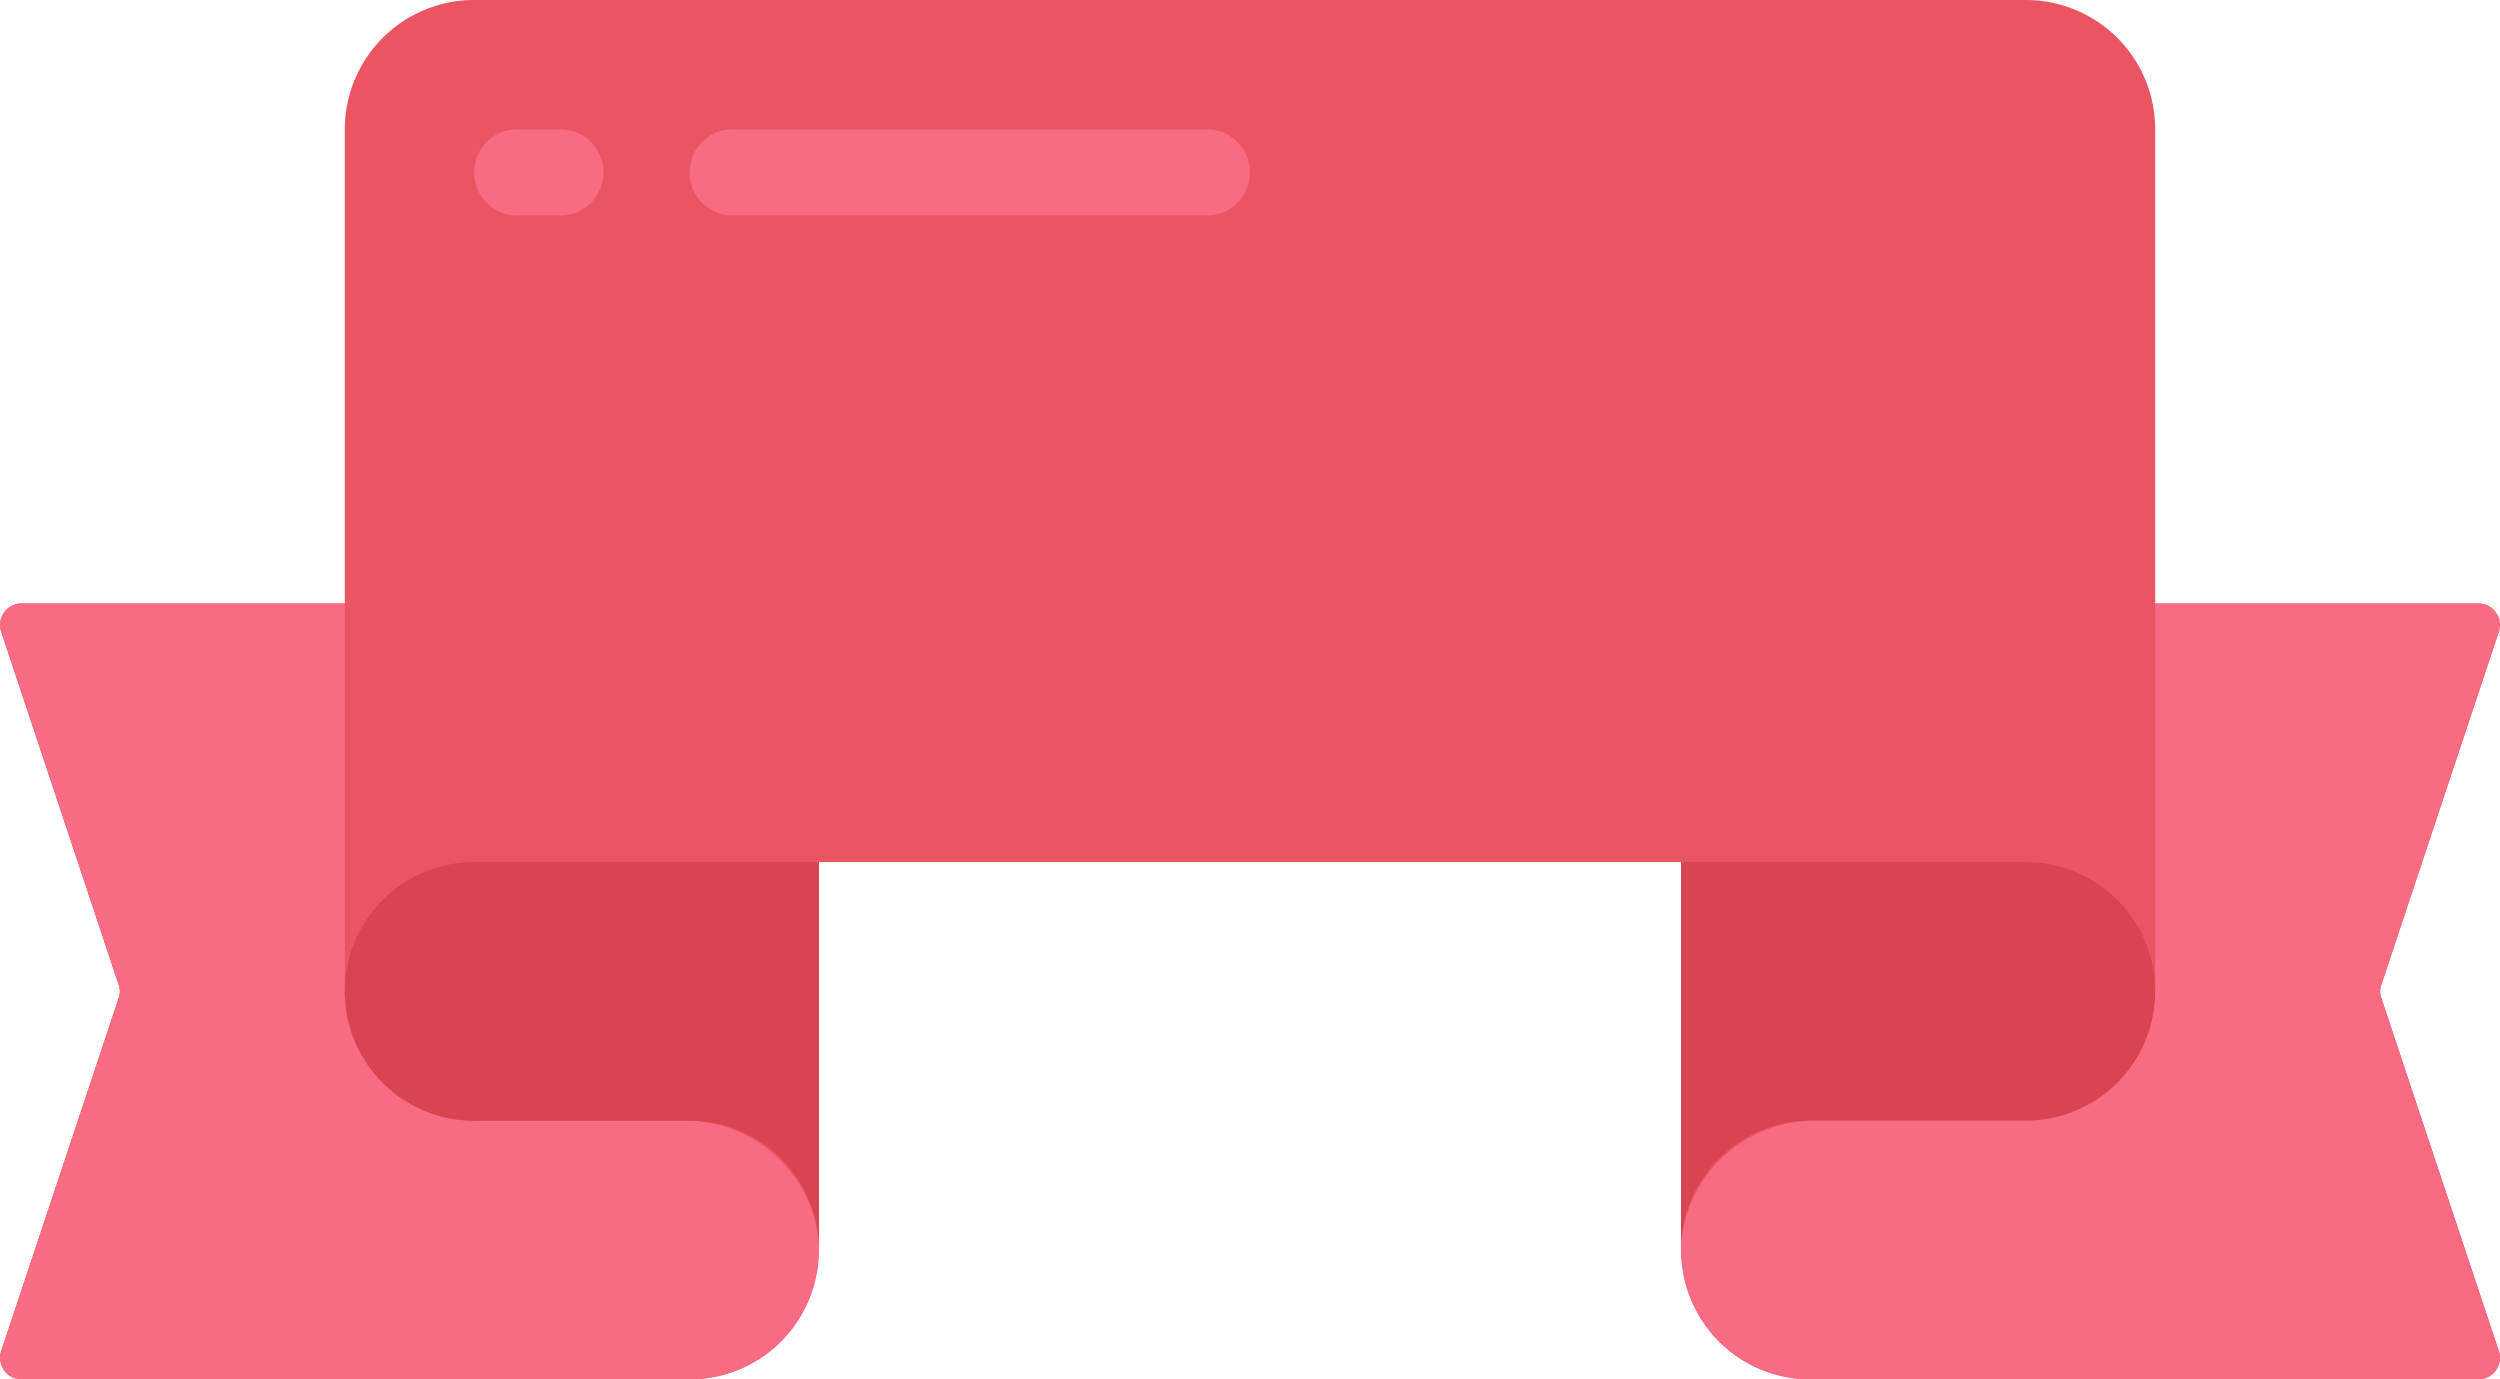 <svg xmlns="http://www.w3.org/2000/svg" width="184" height="101.519" viewBox="0 0 184 101.519">
  <defs>
    <style>
      .cls-1 {
        fill: #eb5463;
      }

      .cls-2 {
        fill: #f76c82;
      }

      .cls-3 {
        fill: #d94452;
      }
    </style>
  </defs>
  <g id="banner" transform="translate(-1 -13)">
    <path id="Path_6425" data-name="Path 6425" class="cls-1" d="M184.9,112.425a1.586,1.586,0,0,1-1.491,2.094H134.235a9.5,9.5,0,0,1-6.726-2.792,9.609,9.609,0,0,1-2.759-7.106c0,.127-.032.254-.032.381V76.449H61.269V105c0-.127-.032-.254-.032-.381a9.609,9.609,0,0,1-2.76,7.106,9.5,9.5,0,0,1-6.726,2.792H2.578a1.586,1.586,0,0,1-1.491-2.094L9.716,86.474a1.4,1.4,0,0,0,0-1.015L1.087,59.508a1.586,1.586,0,0,1,1.491-2.094H26.372v-34.9A9.517,9.517,0,0,1,35.889,13H150.1a9.517,9.517,0,0,1,9.517,9.517v34.9h23.793a1.586,1.586,0,0,1,1.491,2.094L176.27,85.459a1.4,1.4,0,0,0,0,1.015Z" transform="translate(0.007 0)"/>
    <path id="Path_6426" data-name="Path 6426" class="cls-2" d="M61.25,73.889A9.517,9.517,0,0,1,51.758,84.1H2.585a1.586,1.586,0,0,1-1.5-2.087L9.736,56.053a1.586,1.586,0,0,0,0-1L1.082,29.087A1.586,1.586,0,0,1,2.585,27H26.379V55.552A9.517,9.517,0,0,0,35.9,65.069H51.222A9.885,9.885,0,0,1,61.25,73.889Z" transform="translate(0 30.414)"/>
    <path id="Path_6427" data-name="Path 6427" class="cls-3" d="M43.9,33V61.552a9.517,9.517,0,0,0-9.517-9.517H18.517a9.517,9.517,0,0,1,0-19.035Z" transform="translate(17.379 43.449)"/>
    <path id="Path_6428" data-name="Path 6428" class="cls-3" d="M74.9,42.517a9.517,9.517,0,0,1-9.517,9.517H49.517A9.517,9.517,0,0,0,40,61.552V33H65.38A9.517,9.517,0,0,1,74.9,42.517Z" transform="translate(84.725 43.449)"/>
    <g id="Group_1813" data-name="Group 1813" transform="translate(35.896 22.517)">
      <path id="Path_6429" data-name="Path 6429" class="cls-2" d="M91.54,56.053l8.654,25.963a1.586,1.586,0,0,1-1.5,2.087H49.518a9.517,9.517,0,0,1-9.492-10.215,9.885,9.885,0,0,1,10.028-8.819H65.38A9.517,9.517,0,0,0,74.9,55.552V27H98.691a1.586,1.586,0,0,1,1.5,2.087L91.54,55.051a1.586,1.586,0,0,0,0,1Z" transform="translate(48.829 7.897)"/>
      <path id="Path_6430" data-name="Path 6430" class="cls-2" d="M55.069,22.345h-34.9a3.172,3.172,0,0,1,0-6.345h34.9a3.172,3.172,0,1,1,0,6.345Z" transform="translate(-1.138 -16)"/>
      <path id="Path_6431" data-name="Path 6431" class="cls-2" d="M18.345,22.345H15.172a3.172,3.172,0,0,1,0-6.345h3.172a3.172,3.172,0,1,1,0,6.345Z" transform="translate(-12 -16)"/>
    </g>
  </g>
</svg>
